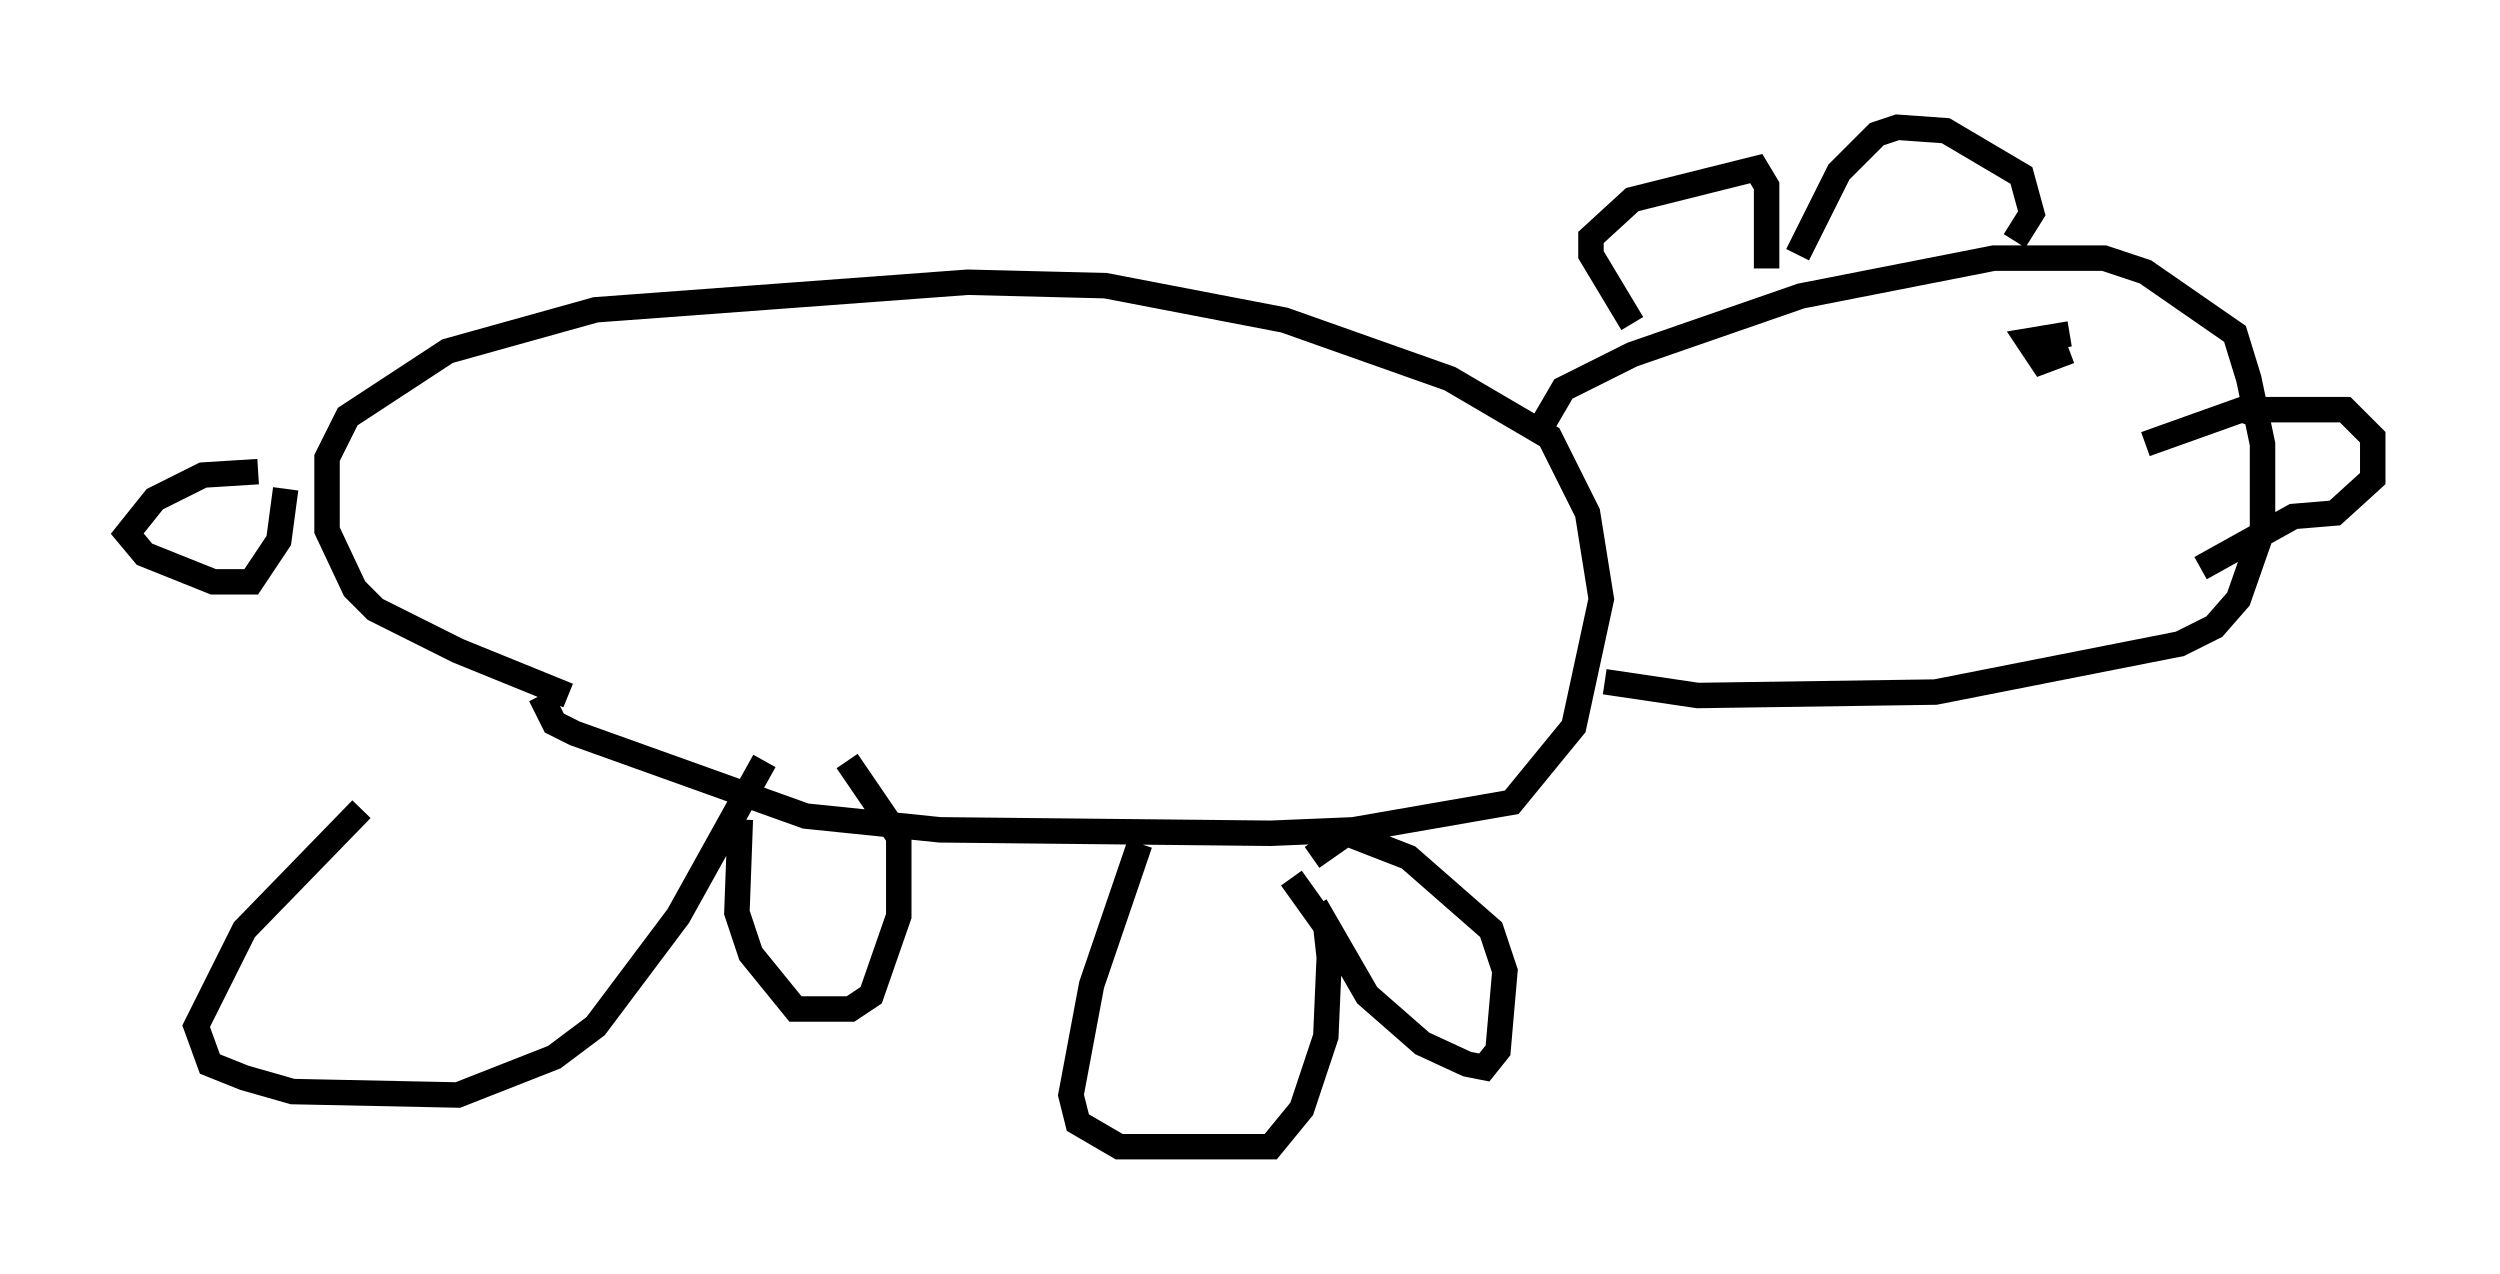 <?xml version="1.0" encoding="utf-8" ?>
<svg baseProfile="full" height="50.054" version="1.1" width="98.226" xmlns="http://www.w3.org/2000/svg" xmlns:ev="http://www.w3.org/2001/xml-events" xmlns:xlink="http://www.w3.org/1999/xlink"><defs /><rect fill="white" height="50.054" width="98.226" x="0" y="0" /><path d="M21.238, 26.786 m-7.036, 5.007 l-4.601, 4.736 -1.894, 3.789 l0.541, 1.488 1.353, 0.541 l1.894, 0.541 6.495, 0.135 l3.789, -1.488 1.624, -1.218 l3.248, -4.33 3.383, -6.089 m14.75, 3.248 l-1.894, 5.548 -0.812, 4.33 l0.271, 1.083 1.624, 0.947 l5.954, 0.0 1.218, -1.488 l0.947, -2.842 0.135, -3.112 l-0.135, -1.218 -1.353, -1.894 m-21.651, -2.3 l-0.135, 3.654 0.541, 1.624 l1.759, 2.165 2.165, 0.0 l0.812, -0.541 1.083, -3.112 l0.0, -3.112 -2.03, -2.977 m18.403, 5.683 l2.03, 3.518 2.165, 1.894 l1.759, 0.812 0.677, 0.135 l0.541, -0.677 0.271, -3.112 l-0.541, -1.624 -3.248, -2.842 l-2.436, -0.947 -1.353, 0.947 m-29.228, -6.36 l-4.33, -1.759 -3.248, -1.624 l-0.812, -0.812 -1.083, -2.3 l0.0, -2.842 0.812, -1.624 l3.924, -2.571 5.819, -1.624 l14.614, -1.083 5.413, 0.135 l7.036, 1.353 6.495, 2.3 l3.924, 2.3 1.488, 2.977 l0.541, 3.383 -1.083, 5.007 l-2.436, 2.977 -6.225, 1.083 l-3.248, 0.135 -12.99, -0.135 l-5.277, -0.541 -9.066, -3.248 l-0.812, -0.406 -0.541, -1.083 m-11.096, -8.796 l-2.165, 0.135 -1.894, 0.947 l-1.083, 1.353 0.677, 0.812 l2.706, 1.083 1.488, 0.0 l1.083, -1.624 0.271, -2.03 m49.255, -2.3 l0.947, -1.624 2.706, -1.353 l6.631, -2.3 7.578, -1.488 l4.33, 0.0 1.624, 0.541 l3.518, 2.436 0.541, 1.759 l0.541, 2.571 0.0, 3.383 l-0.947, 2.706 -0.947, 1.083 l-1.353, 0.677 -9.607, 1.894 l-9.337, 0.135 -3.654, -0.541 m1.083, -14.073 l-1.624, -2.706 0.0, -0.677 l1.624, -1.488 4.871, -1.218 l0.406, 0.677 0.0, 3.248 m1.218, -0.541 l1.624, -3.248 1.488, -1.488 l0.812, -0.271 1.894, 0.135 l2.977, 1.759 0.406, 1.488 l-0.677, 1.083 m9.202, 6.631 l3.789, 0.0 1.083, 1.083 l0.0, 1.624 -1.488, 1.353 l-1.624, 0.135 -3.654, 2.03 m2.436, -5.954 l-0.812, -0.271 -3.789, 1.353 m-2.977, -3.654 l-1.083, 0.406 -0.541, -0.812 l1.624, -0.271 " fill="none" stroke="black" stroke-width="1" /></svg>